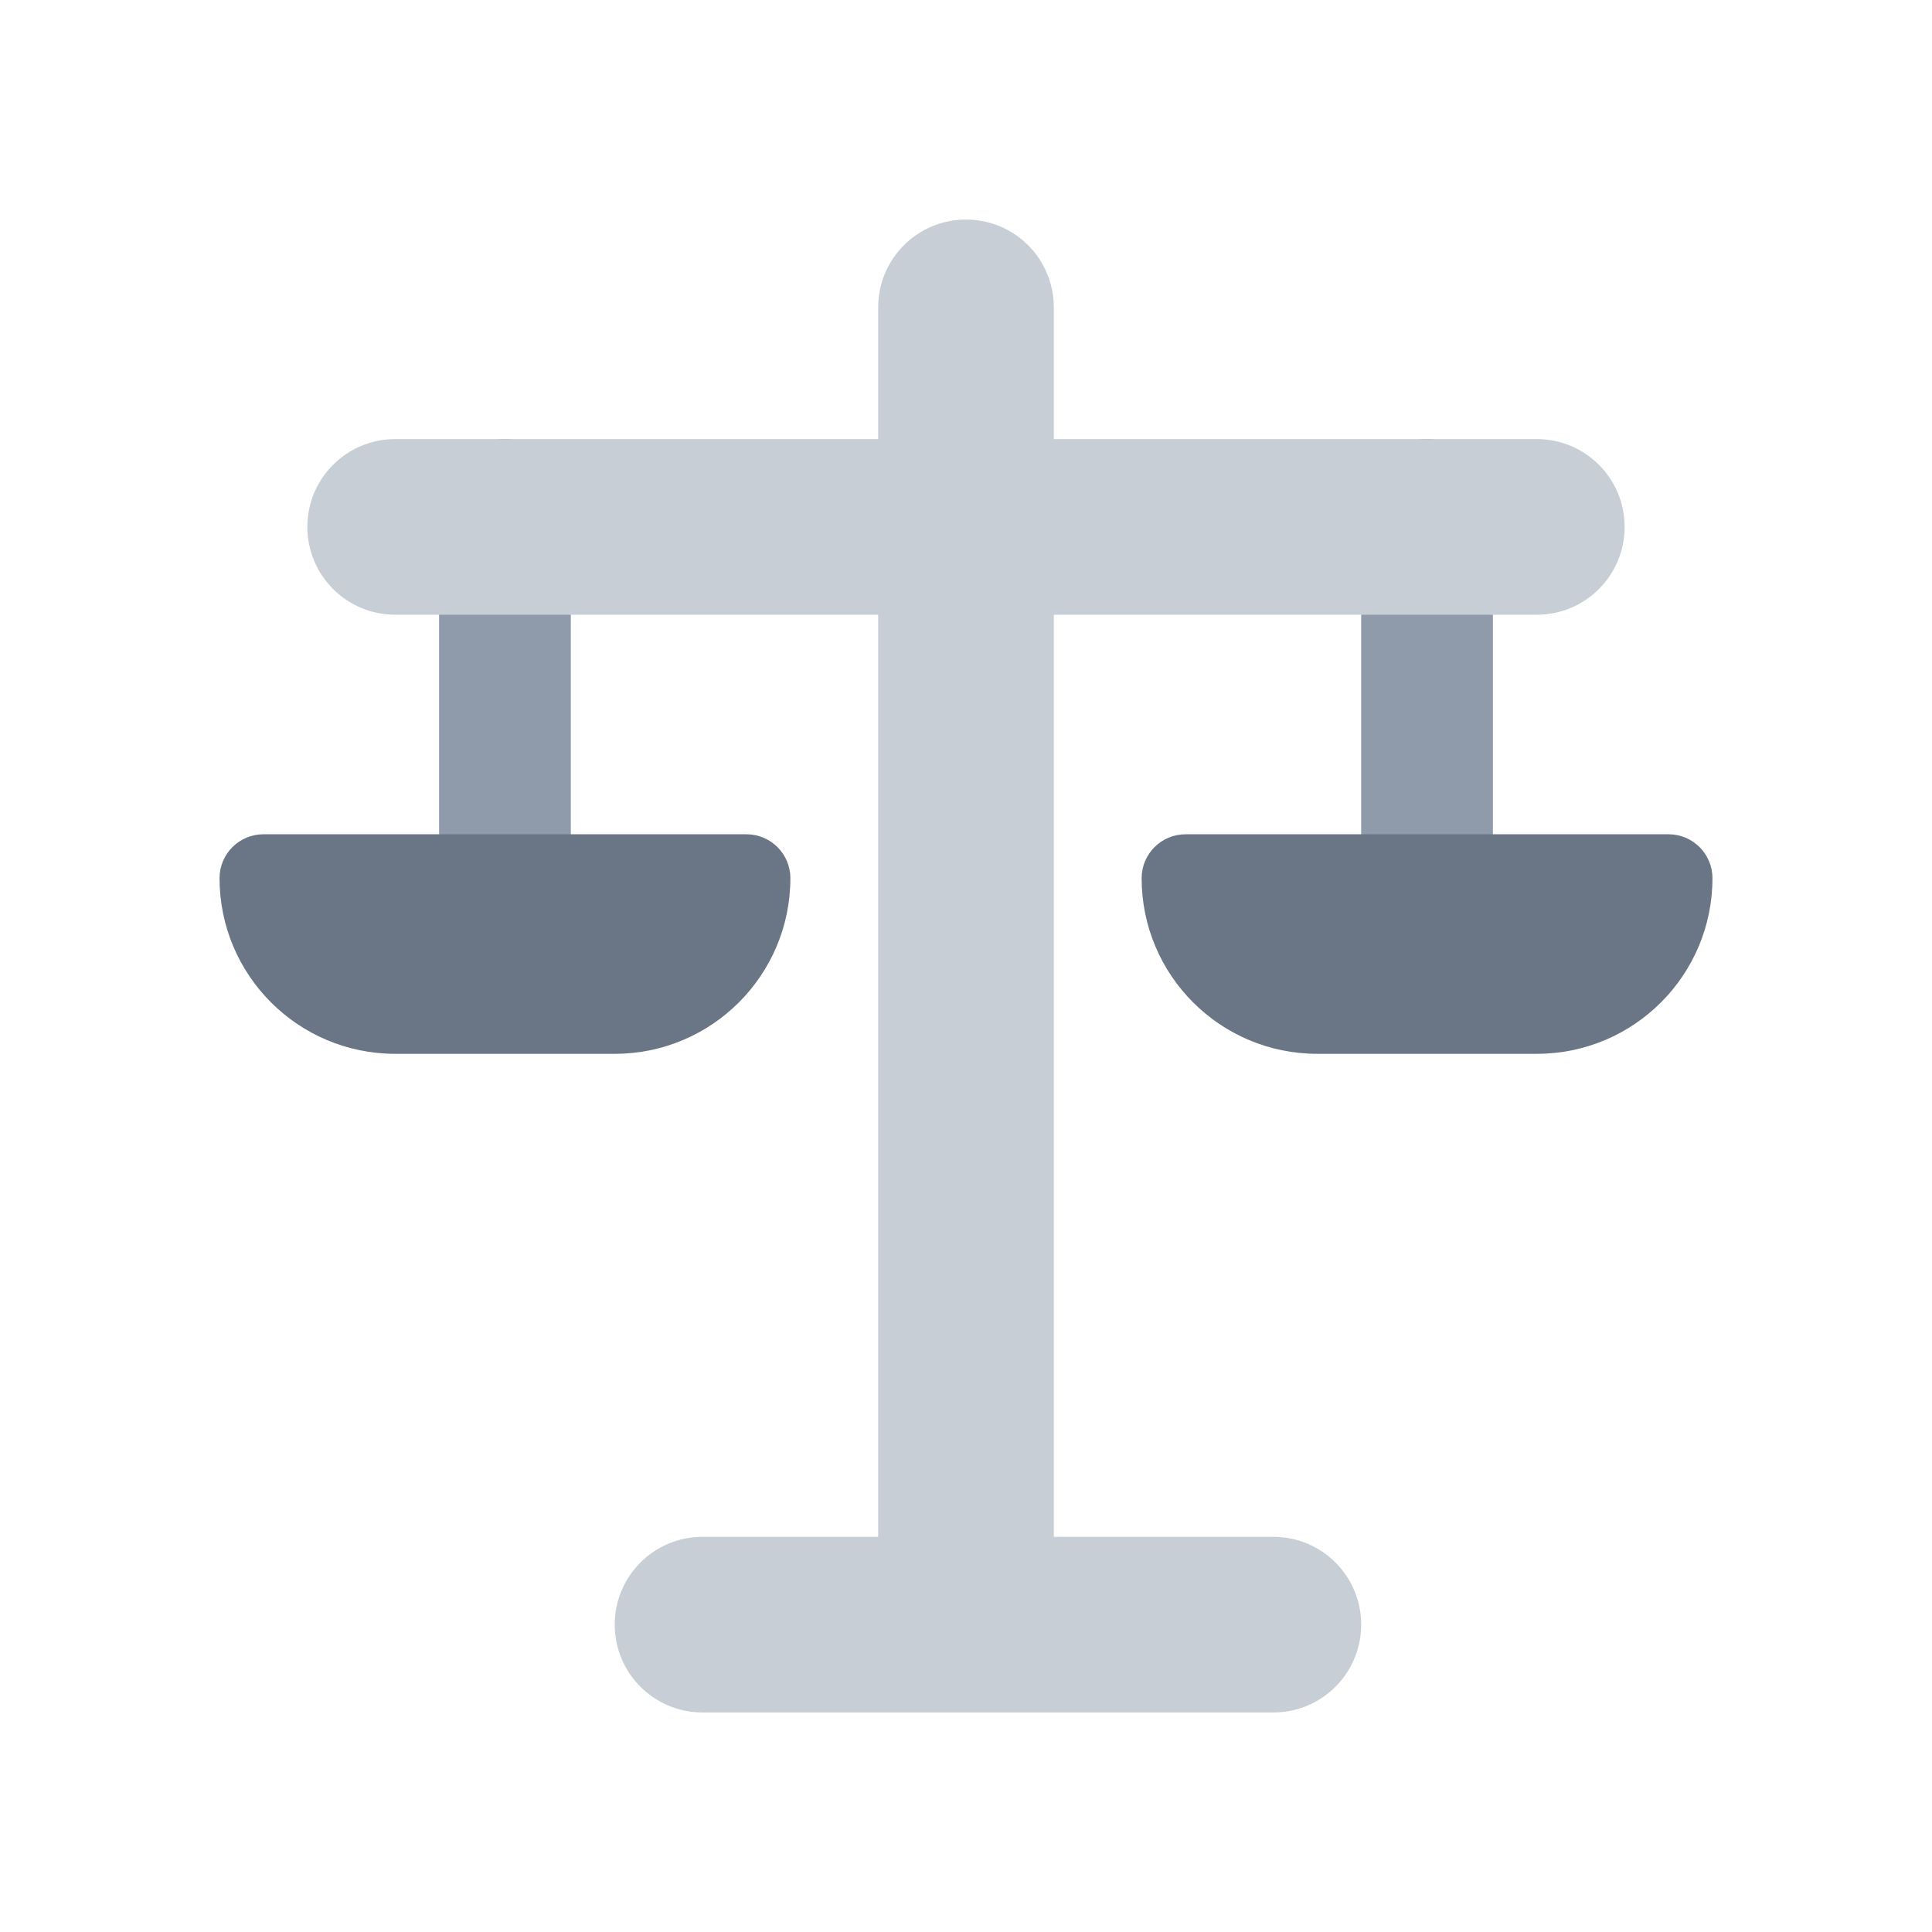 <svg width="44" height="44" viewBox="0 0 44 44" fill="none" xmlns="http://www.w3.org/2000/svg">
<path d="M10 11.5C10 10.672 10.672 10 11.5 10C12.328 10 13 10.672 13 11.5V20.5C13 21.328 12.328 22 11.5 22C10.672 22 10 21.328 10 20.5V11.5Z" fill="#8F9AAB"/>
<path d="M31 11.5C31 10.672 31.672 10 32.5 10C33.328 10 34 10.672 34 11.5V20.5C34 21.328 33.328 22 32.5 22C31.672 22 31 21.328 31 20.5V11.5Z" fill="#8F9AAB"/>
<path d="M7 12C7 10.895 7.895 10 9 10H35C36.105 10 37 10.895 37 12C37 13.105 36.105 14 35 14H9C7.895 14 7 13.105 7 12Z" fill="#C7CED6"/>
<path d="M20 7C20 5.895 20.895 5 22 5C23.105 5 24 5.895 24 7V36C24 37.105 23.105 38 22 38C20.895 38 20 37.105 20 36V7Z" fill="#C7CED6"/>
<path d="M14 37C14 35.895 14.895 35 16 35H29C30.105 35 31 35.895 31 37C31 38.105 30.105 39 29 39H16C14.895 39 14 38.105 14 37Z" fill="#C7CED6"/>
<path d="M5 20C5 19.448 5.448 19 6 19H17C17.552 19 18 19.448 18 20C18 22.209 16.209 24 14 24H9C6.791 24 5 22.209 5 20Z" fill="#6A7685"/>
<path d="M26 20C26 19.448 26.448 19 27 19H38C38.552 19 39 19.448 39 20C39 22.209 37.209 24 35 24H30C27.791 24 26 22.209 26 20Z" fill="#6A7685"/>
</svg>

